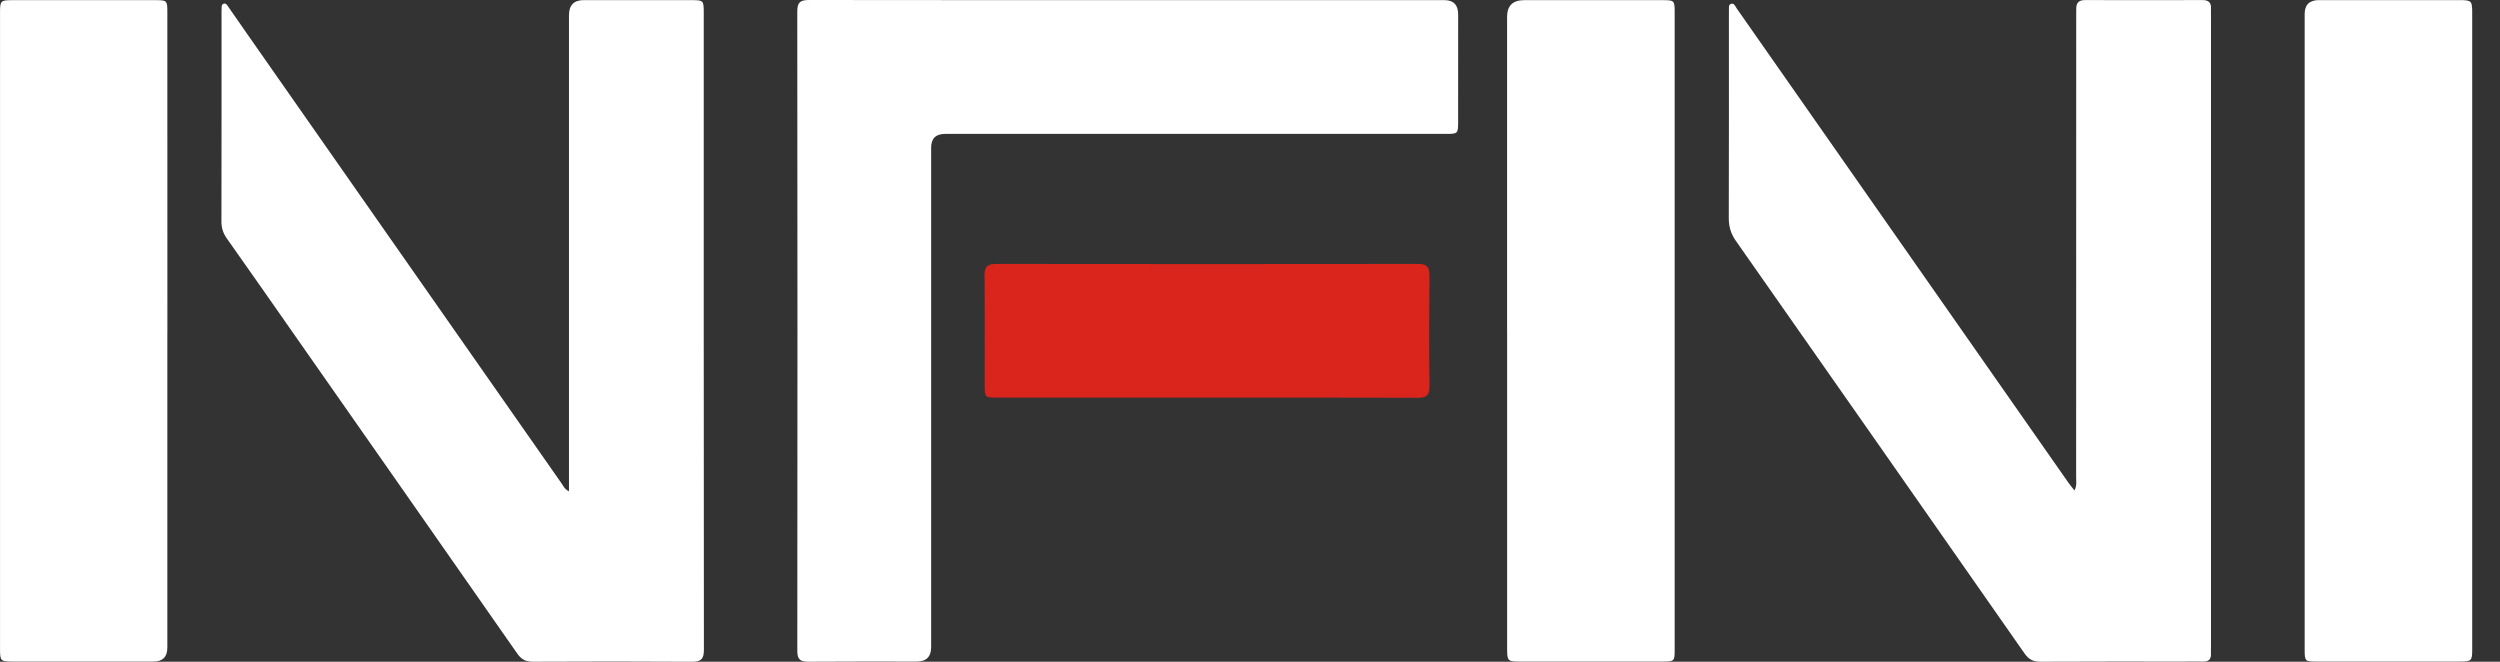 <svg width="68" height="18" viewBox="0 0 68 18" fill="none" xmlns="http://www.w3.org/2000/svg">
<rect x="0" y="0" width="68" height="18" fill="#333333" stroke="none"/>
<g clip-path="url(#clip0_406_23480)">
<path d="M56.425 13.341C56.496 13.203 56.471 13.094 56.471 12.99C56.473 8.831 56.472 4.672 56.473 0.513C56.473 0.422 56.475 0.331 56.474 0.24C56.472 0.078 56.543 0.002 56.713 0.002C57.776 0.005 58.839 0.005 59.903 0.002C60.07 0.001 60.149 0.066 60.139 0.236C60.134 0.31 60.139 0.384 60.139 0.458C60.139 6.152 60.139 11.846 60.139 17.54C60.139 17.622 60.135 17.705 60.138 17.787C60.143 17.934 60.073 17.998 59.929 17.995C59.756 17.992 59.583 17.995 59.41 17.995C58.107 17.995 56.805 17.992 55.503 17.999C55.31 18 55.183 17.939 55.071 17.779C52.455 14.033 49.836 10.289 47.213 6.548C47.078 6.355 47.022 6.161 47.023 5.927C47.029 4.095 47.026 2.263 47.026 0.432C47.026 0.382 47.024 0.333 47.027 0.283C47.031 0.219 47.009 0.131 47.081 0.106C47.172 0.075 47.2 0.174 47.239 0.23C48.176 1.567 49.112 2.906 50.047 4.244C52.117 7.205 54.187 10.165 56.258 13.125C56.304 13.192 56.357 13.254 56.425 13.341H56.425Z" fill="white"/>
<path d="M15.476 13.364V13.014C15.476 8.815 15.476 4.615 15.476 0.416C15.476 0.141 15.61 0.003 15.879 0.003C16.86 0.003 17.84 0.002 18.821 0.004C19.129 0.004 19.141 0.016 19.142 0.325C19.142 6.108 19.14 11.892 19.146 17.675C19.146 17.925 19.069 18.002 18.82 18C17.378 17.99 15.937 17.992 14.495 17.999C14.299 18 14.179 17.935 14.068 17.775C12.039 14.867 10.006 11.962 7.973 9.057C7.373 8.199 6.774 7.339 6.169 6.485C6.068 6.343 6.023 6.199 6.023 6.026C6.027 4.137 6.026 2.248 6.026 0.358C6.026 0.317 6.024 0.276 6.028 0.235C6.031 0.187 6.021 0.126 6.076 0.104C6.147 0.075 6.178 0.14 6.209 0.184C6.38 0.427 6.547 0.672 6.718 0.916C9.572 4.997 12.426 9.079 15.282 13.159C15.327 13.225 15.358 13.305 15.476 13.364H15.476Z" fill="white"/>
<path d="M30.681 0.003C33.548 0.003 36.416 0.003 39.283 0.003C39.535 0.003 39.661 0.132 39.662 0.391C39.662 1.364 39.663 2.338 39.661 3.311C39.661 3.636 39.655 3.642 39.328 3.642C34.788 3.642 30.248 3.642 25.708 3.642C25.454 3.642 25.328 3.766 25.327 4.015C25.327 8.544 25.327 13.074 25.327 17.603C25.327 17.864 25.195 17.995 24.931 17.995C23.951 17.995 22.97 17.991 21.989 17.999C21.771 18 21.686 17.939 21.687 17.704C21.692 11.905 21.693 6.105 21.686 0.305C21.685 0.031 21.805 -0 22.029 3.91707e-06C24.913 0.005 27.797 0.003 30.681 0.003Z" fill="white"/>
<path d="M4.552 9.025C4.552 11.887 4.552 14.75 4.552 17.613C4.552 17.867 4.425 17.995 4.17 17.995C2.893 17.995 1.616 17.996 0.338 17.995C0.019 17.994 0.001 17.979 0.001 17.661C-0 11.886 -0 6.112 0.001 0.337C0.001 0.02 0.019 0.004 0.34 0.004C1.633 0.003 2.927 0.003 4.22 0.004C4.543 0.004 4.552 0.012 4.552 0.338C4.553 3.234 4.553 6.13 4.553 9.025L4.552 9.025Z" fill="white"/>
<path d="M40.993 9C40.993 6.153 40.993 3.307 40.993 0.46C40.993 0.156 41.148 0.004 41.459 0.004C42.712 0.004 43.964 0.003 45.217 0.004C45.542 0.004 45.551 0.013 45.551 0.336C45.552 6.112 45.552 11.888 45.551 17.664C45.551 17.988 45.544 17.995 45.218 17.995C43.924 17.996 42.63 17.996 41.336 17.995C41.011 17.995 40.994 17.979 40.994 17.639C40.993 14.759 40.994 11.88 40.994 9H40.993Z" fill="white"/>
<path d="M62.687 8.999C62.687 6.127 62.687 3.256 62.687 0.384C62.687 0.131 62.815 0.004 63.072 0.003C64.349 0.003 65.626 0.003 66.904 0.003C67.222 0.004 67.244 0.024 67.244 0.337C67.245 6.113 67.245 11.889 67.244 17.665C67.244 17.976 67.222 17.995 66.901 17.995C65.607 17.996 64.314 17.996 63.02 17.995C62.694 17.995 62.687 17.988 62.687 17.662C62.686 14.774 62.687 11.886 62.687 8.998L62.687 8.999Z" fill="white"/>
<path d="M32.829 10.815C30.934 10.815 29.038 10.816 27.143 10.815C26.785 10.815 26.784 10.814 26.784 10.46C26.783 9.469 26.79 8.479 26.779 7.489C26.777 7.248 26.863 7.179 27.095 7.179C30.919 7.184 34.743 7.184 38.567 7.179C38.801 7.178 38.883 7.252 38.881 7.491C38.871 8.497 38.87 9.504 38.881 10.511C38.884 10.753 38.797 10.82 38.565 10.819C36.653 10.812 34.741 10.815 32.829 10.815Z" fill="#DA251D"/>
</g>
<defs>
<clipPath id="clip0_406_23480">
<rect width="67.245" height="18" fill="white"/>
</clipPath>
</defs>
</svg>
